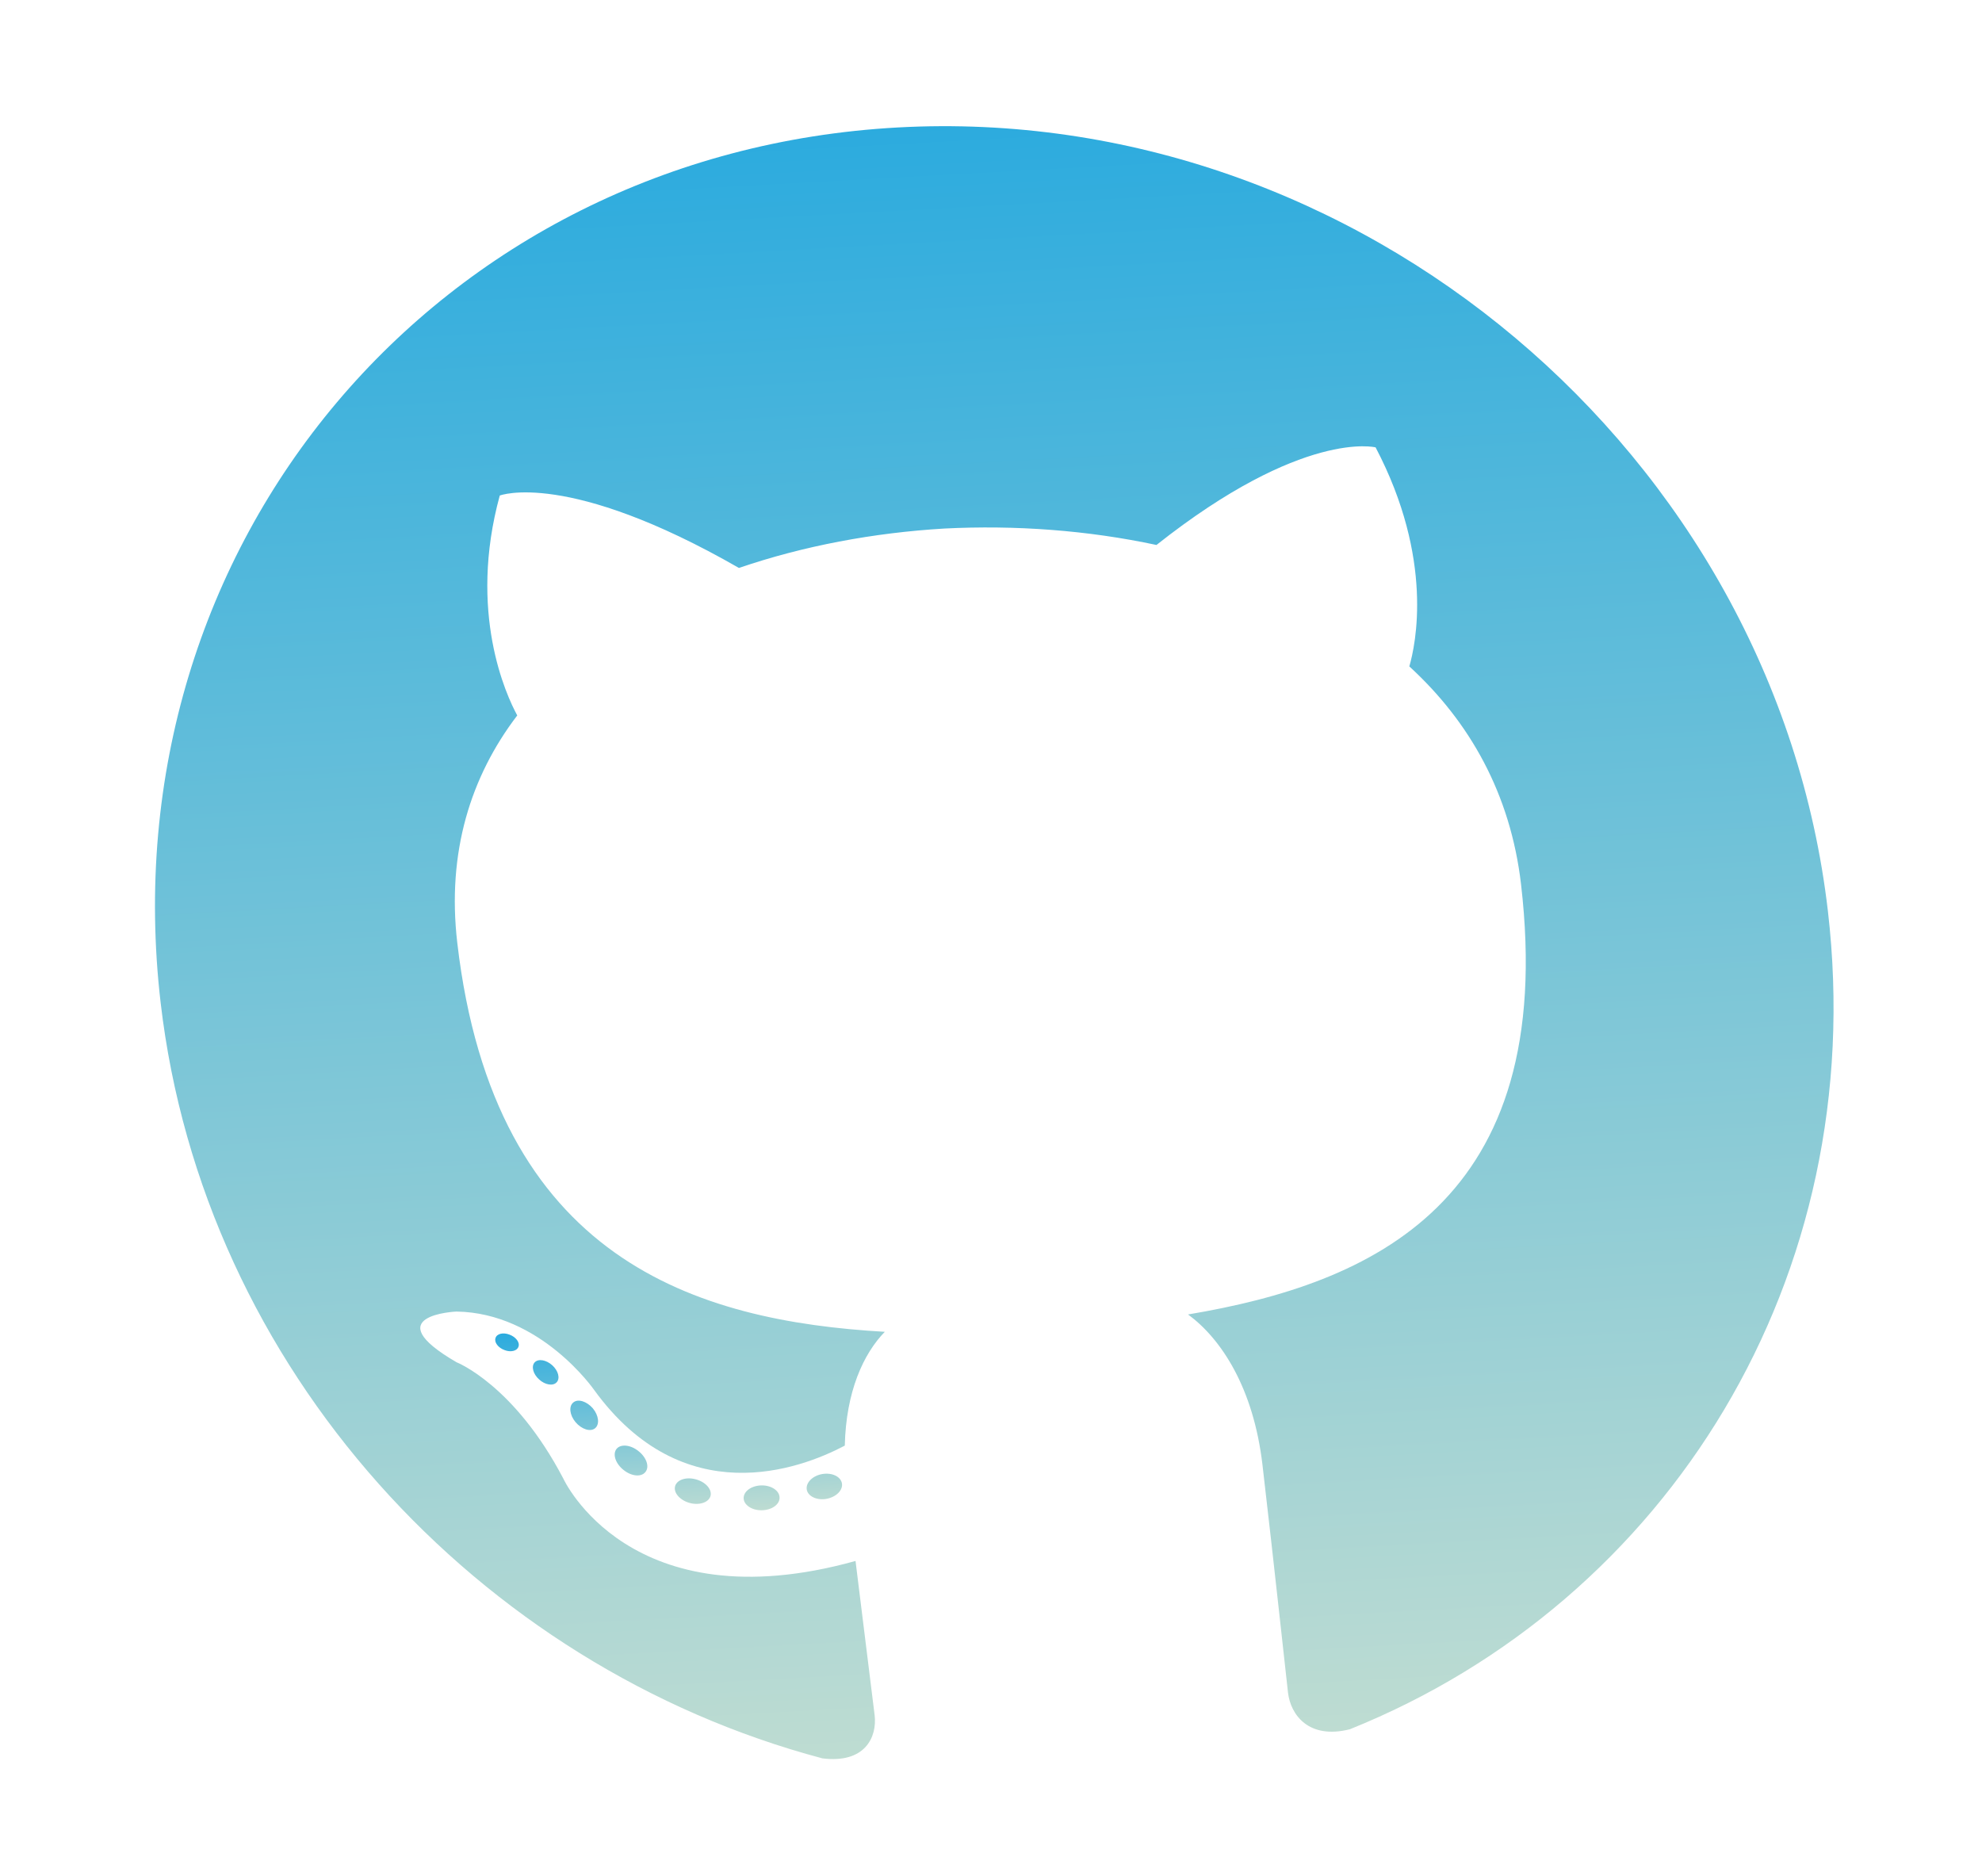 <svg width="112" height="106" viewBox="0 0 112 106" fill="none" xmlns="http://www.w3.org/2000/svg">
<g clip-path="url(#clip0_29_249)">
<path fill-rule="evenodd" clip-rule="evenodd" d="M50.728 7.202C24.715 8.631 6.064 30.769 9.077 56.652C11.488 77.357 27.031 94.18 46.47 99.35C48.874 99.655 49.569 98.156 49.425 96.918C49.295 95.801 48.821 92.112 48.345 88.197C35.57 91.752 31.831 83.54 31.831 83.54C29.057 78.241 25.802 76.971 25.802 76.971C21.189 74.297 25.793 74.105 25.793 74.105C30.561 74.175 33.576 78.537 33.576 78.537C38.611 85.469 45.189 83.024 47.738 81.68C47.808 78.628 48.788 76.493 49.999 75.249C39.398 74.64 27.93 71.225 25.84 53.269C25.244 48.153 26.598 43.871 29.229 40.423C28.602 39.271 26.435 34.593 28.241 27.998C28.241 27.998 32.049 26.521 41.757 32.09C45.395 30.844 49.365 30.1 53.367 29.863C57.37 29.66 61.464 29.96 65.35 30.792C73.636 24.235 77.733 25.277 77.733 25.277C81.048 31.591 79.991 36.446 79.639 37.653C83.042 40.769 85.356 44.849 85.952 49.965C88.047 67.964 77.489 72.532 67.134 74.269C68.994 75.63 70.832 78.4 71.341 82.772C72.071 89.042 72.604 94.091 72.783 95.635C72.928 96.882 73.947 98.296 76.281 97.705C94.265 90.474 105.702 72.174 103.292 51.476C100.278 25.595 76.744 5.773 50.728 7.202Z" fill="url(#paint0_linear_29_249)"/>
<path d="M29.297 76.092C29.221 76.331 28.86 76.421 28.506 76.28C28.146 76.147 27.918 75.84 28.001 75.6C28.075 75.354 28.436 75.268 28.795 75.41C29.156 75.544 29.389 75.853 29.297 76.093L29.297 76.092ZM31.452 78.105C31.252 78.325 30.802 78.252 30.465 77.941C30.119 77.632 30.01 77.198 30.214 76.975C30.422 76.756 30.86 76.83 31.207 77.139C31.552 77.453 31.664 77.882 31.453 78.106L31.452 78.105ZM33.624 80.701C33.359 80.917 32.864 80.756 32.524 80.355C32.187 79.954 32.129 79.453 32.402 79.237C32.669 79.021 33.156 79.177 33.501 79.573C33.837 79.98 33.895 80.482 33.624 80.701ZM36.472 83.169C36.247 83.467 35.688 83.421 35.24 83.058C34.785 82.702 34.608 82.171 34.833 81.874C35.062 81.576 35.624 81.624 36.074 81.986C36.529 82.34 36.716 82.872 36.473 83.169L36.472 83.169ZM40.158 84.491C40.086 84.864 39.577 85.06 39.024 84.933C38.473 84.801 38.074 84.391 38.14 84.014C38.206 83.638 38.719 83.436 39.276 83.573C39.827 83.704 40.225 84.111 40.158 84.491ZM44.047 84.559C44.105 84.945 43.69 85.289 43.131 85.328C42.569 85.372 42.076 85.084 42.026 84.704C41.981 84.313 42.387 83.973 42.949 83.931C43.507 83.89 44.003 84.176 44.047 84.558L44.047 84.559ZM47.563 83.755C47.674 84.128 47.33 84.536 46.785 84.67C46.251 84.801 45.717 84.594 45.603 84.225C45.491 83.842 45.842 83.433 46.377 83.303C46.922 83.177 47.448 83.376 47.563 83.755Z" fill="url(#paint1_linear_29_249)"/>
</g>
<defs>
<linearGradient id="paint0_linear_29_249" x1="50.729" y1="7.202" x2="55.767" y2="98.919" gradientUnits="userSpaceOnUse">
<stop stop-color="#2CABDE"/>
<stop offset="1" stop-color="#BEDCD2"/>
</linearGradient>
<linearGradient id="paint1_linear_29_249" x1="37.209" y1="74.859" x2="37.8" y2="85.621" gradientUnits="userSpaceOnUse">
<stop stop-color="#2CABDE"/>
<stop offset="1" stop-color="#BEDCD2"/>
</linearGradient>
<clipPath id="clip0_29_249">
<rect width="100" height="100" fill="white" transform="matrix(0.998 -0.055 0.116 0.993 0.343 5.985)"/>
</clipPath>
</defs>
</svg>
